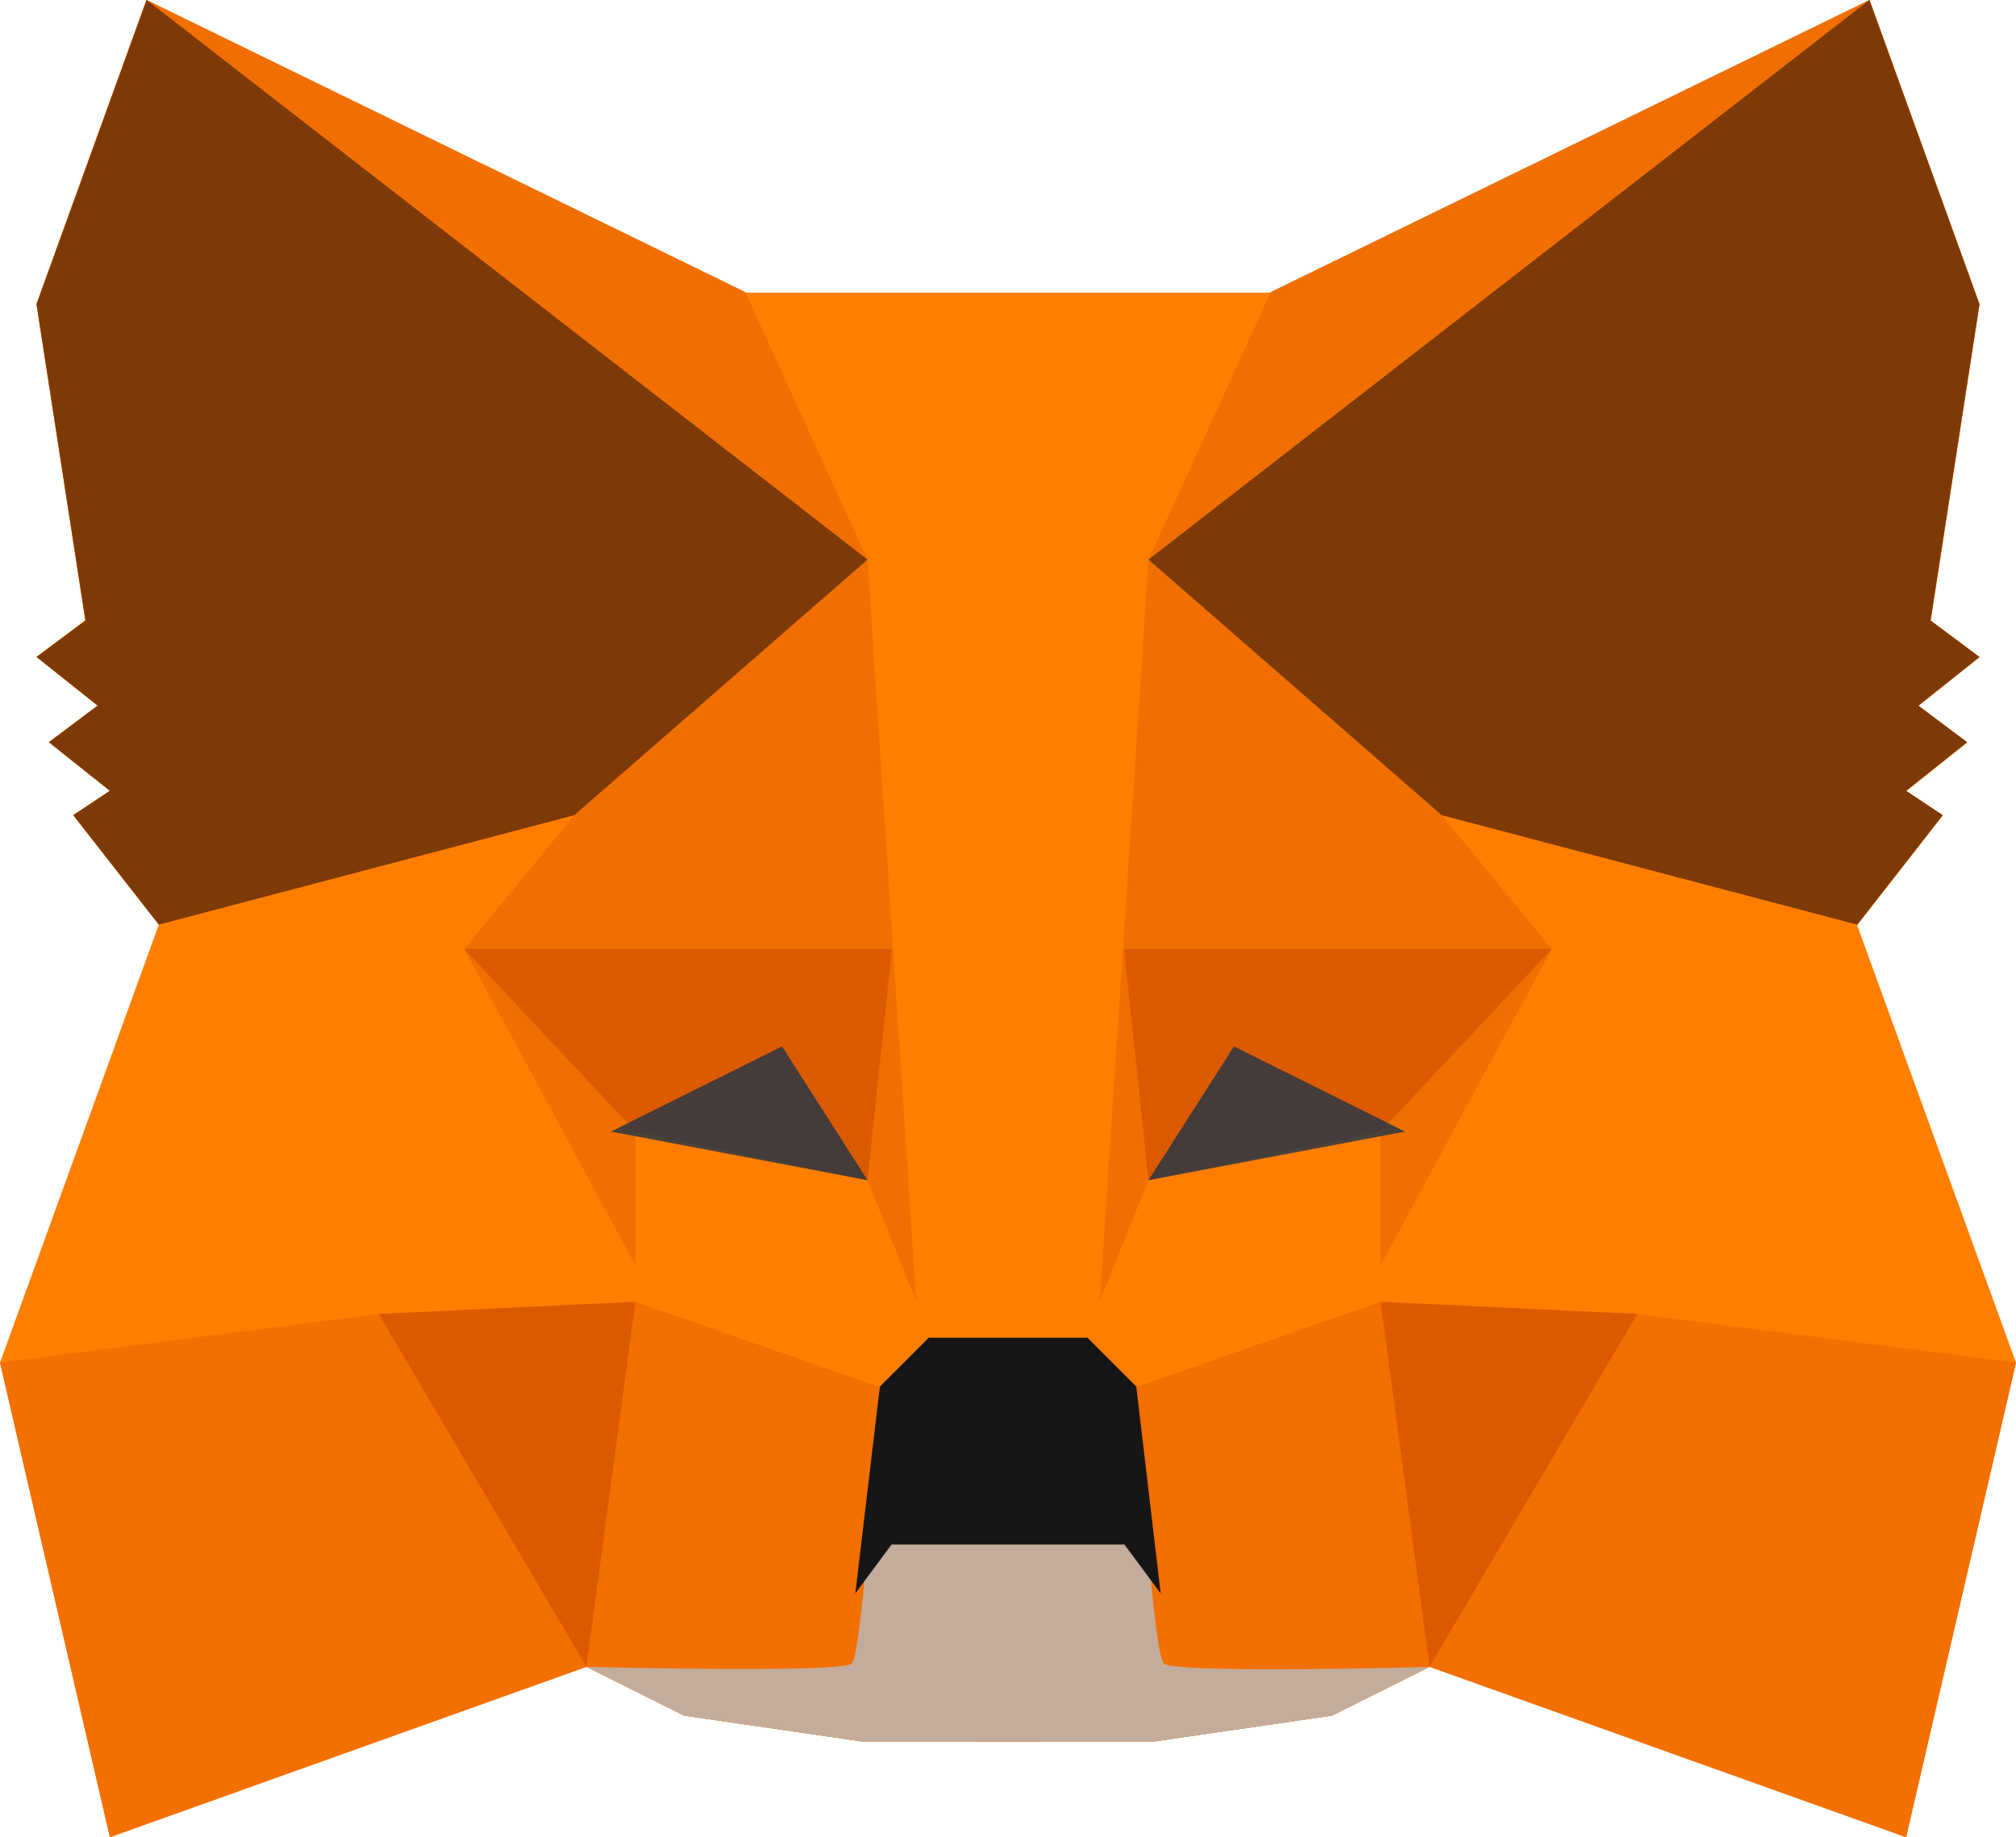 <svg id="Layer_1" data-name="Layer 1" xmlns="http://www.w3.org/2000/svg" viewBox="0 0 124 113">
    <defs>
        <style>
            .cls-1{fill:#ff7e00;}.cls-2{fill:#dbc0b1;}.cls-3{fill:#f36f00;}.cls-4{fill:#c3ac9c;}.cls-5{fill:#161616;}.cls-6{fill:#f16f00;}.cls-7{fill:#db5a00;}.cls-8{fill:#1f3449;fill-opacity:0.8;}.cls-9{fill:#7e3a06;}
        </style>
    </defs>
    <title>icn_metamask_2</title>
    <path class="cls-1"
          d="M62,18H78.16L115,0l6.76,18.71-3,19.46,3,2.25-3.76,3,3,2.25-3.76,3,2.25,1.5-5.26,6.74L124,83.81,117.24,113,87.93,102.52l-6,3L71,107.11H53l-10.92-1.59-6-3L6.76,113,0,83.81,9.77,56.87,4.51,50.14l2.25-1.5L3,45.65,6,43.4l-3.76-3,3-2.25-3-19.46L9,0,45.84,18Z"/>
    <path class="cls-2" d="M62,82.32h4.88l3,3,18,17.21-6,3L71,107.11H53l-10.92-1.59-6-3,18-17.21,3-3Z"/>
    <polygon class="cls-3"
             points="63.88 107.11 53.01 107.11 42.09 105.52 36.07 102.52 6.76 113 0 83.81 23.3 80.82 39.08 80.07 54.11 85.31 57.12 82.32 63.88 82.32 63.88 107.11"/>
    <polygon class="cls-3"
             points="60.12 107.11 70.99 107.11 81.92 105.52 87.93 102.52 117.24 113 124 83.81 100.7 80.82 84.92 80.07 69.89 85.31 66.89 82.32 60.12 82.32 60.12 107.11"/>
    <path class="cls-4"
          d="M62,82.32h4.88l3,3s1,16.36,1.71,17,16.32.21,16.32.21l-6,3L71,107.11H53l-10.92-1.59-6-3s15.66.42,16.32-.21,1.71-17,1.71-17l3-3Z"/>
    <path class="cls-5" d="M62,95h7.16l2.23,3-1.5-12.72-3-3H57.12l-3,3L52.61,98l2.23-3Z"/>
    <polygon class="cls-6"
             points="88.68 50.14 114.23 56.87 119.49 50.14 117.24 48.64 120.99 45.65 117.99 43.4 121.75 40.41 118.74 38.17 121.75 18.71 114.98 0 78.16 17.96 70.64 34.42 67.64 80.07 70.64 72.59 84.92 69.6 84.92 77.83 95.44 58.37 88.68 50.14"/>
    <polygon class="cls-6"
             points="35.32 50.14 9.77 56.87 4.51 50.14 6.76 48.64 3.01 45.65 6.01 43.4 2.25 40.41 5.26 38.17 2.25 18.71 9.02 0 45.84 17.96 53.36 34.42 56.36 80.07 53.36 72.59 39.08 69.6 39.08 77.83 28.56 58.37 35.32 50.14"/>
    <polygon class="cls-7" points="54.86 58.37 53.36 72.59 39.08 69.6 28.56 58.37 54.86 58.37"/>
    <polygon class="cls-7" points="69.14 58.37 70.64 72.59 84.92 69.6 95.44 58.37 69.14 58.37"/>
    <polygon class="cls-8" points="75.9 64.36 70.64 72.59 86.42 69.6 75.9 64.36"/>
    <polygon class="cls-9"
             points="114.23 56.87 119.49 50.14 117.24 48.64 120.99 45.65 117.99 43.4 121.75 40.41 118.74 38.17 121.75 18.71 114.98 0 70.64 34.42 88.68 50.14 114.23 56.87"/>
    <polygon class="cls-7" points="87.93 102.52 100.7 80.82 84.92 80.07 87.93 102.52"/>
    <polygon class="cls-7" points="36.07 102.52 23.3 80.82 39.08 80.07 36.07 102.52"/>
    <polygon class="cls-8" points="48.1 64.36 53.36 72.59 37.58 69.6 48.1 64.36"/>
    <polygon class="cls-9"
             points="9.77 56.87 4.51 50.14 6.76 48.64 3.01 45.65 6.01 43.4 2.25 40.41 5.26 38.17 2.25 18.71 9.02 0 53.36 34.42 35.32 50.14 9.77 56.87"/>
</svg>